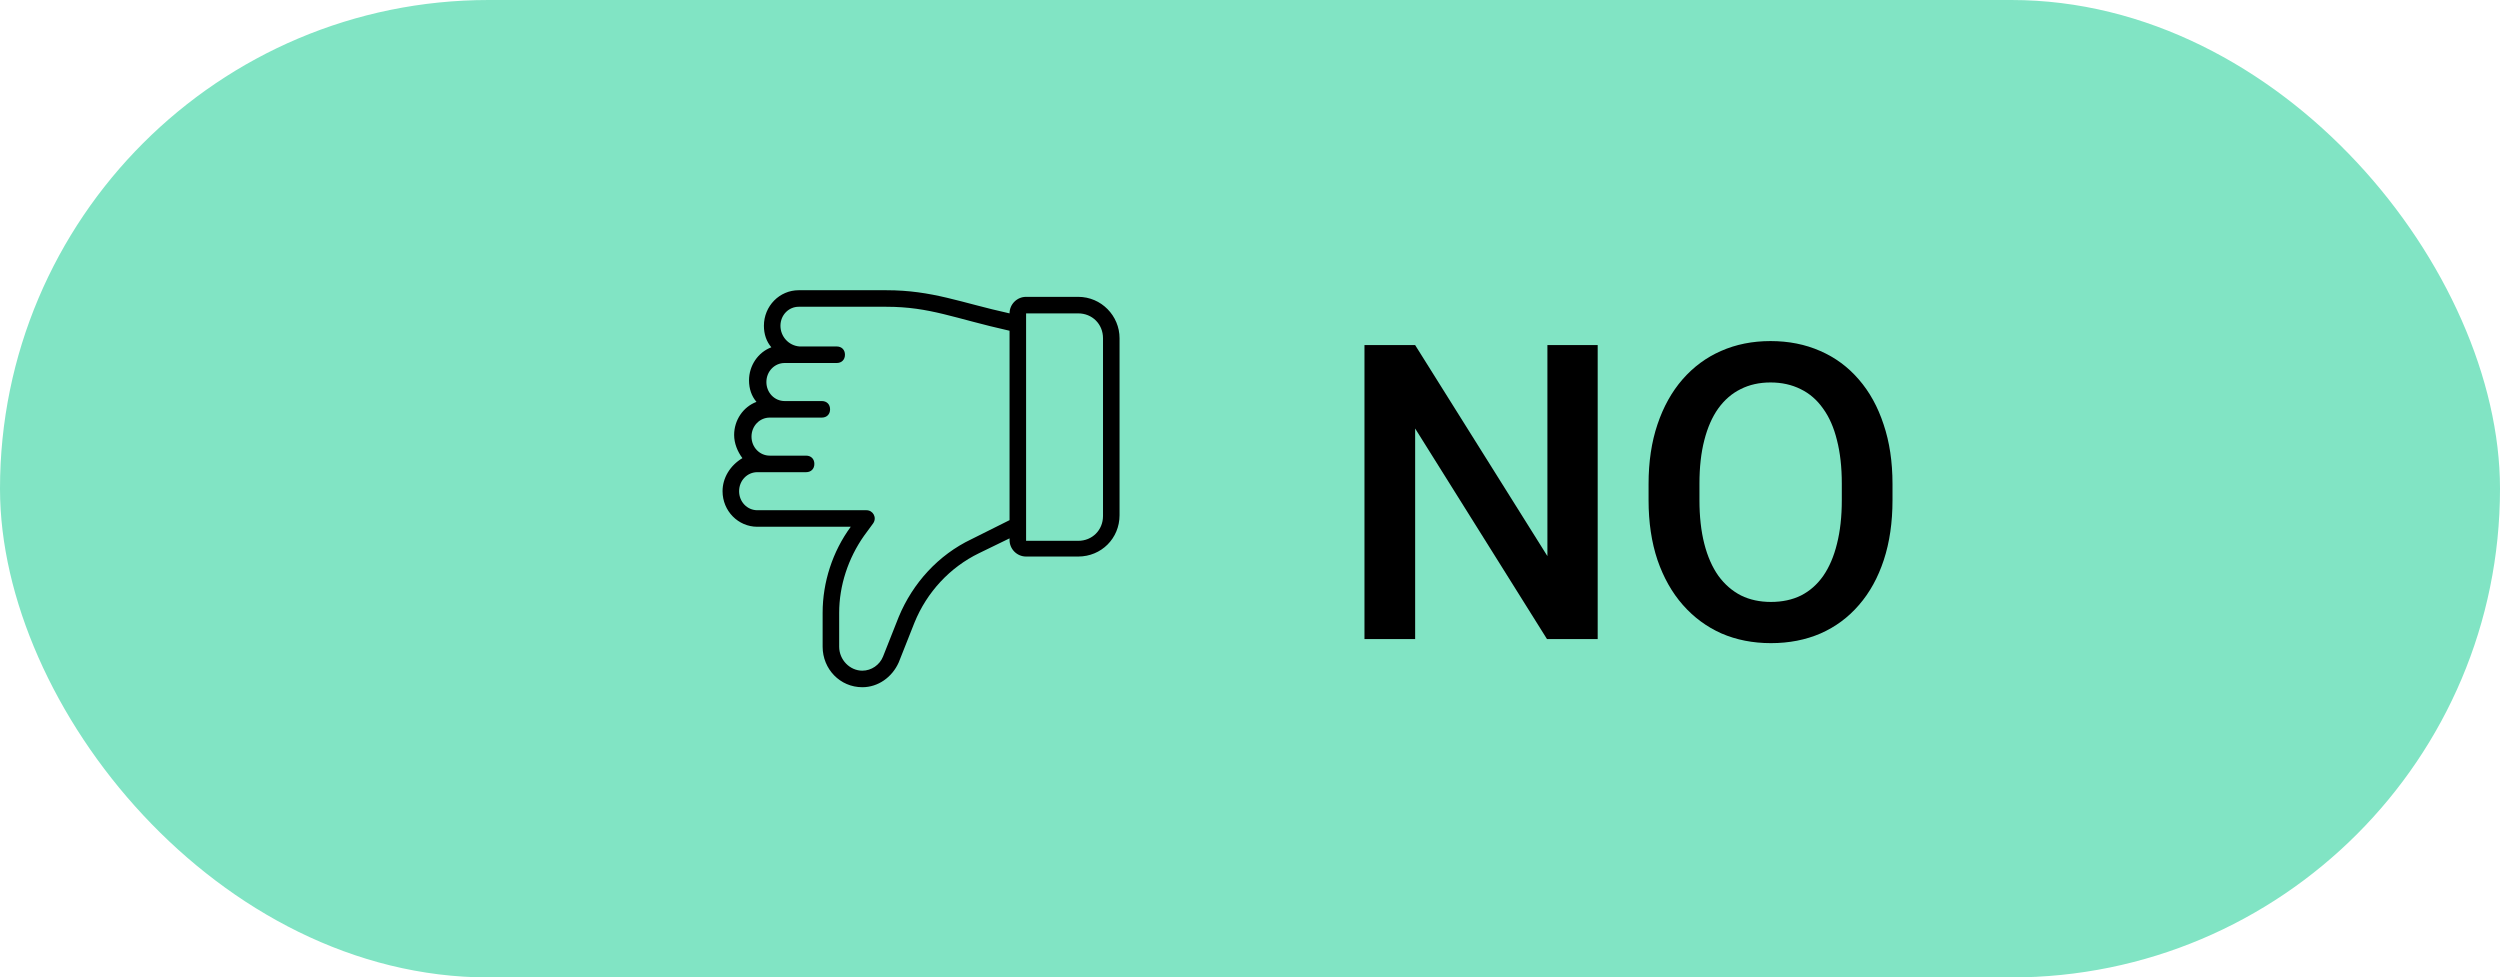 <svg width="133" height="52" viewBox="0 0 133 52" fill="none" xmlns="http://www.w3.org/2000/svg">
<rect width="133" height="52" rx="26" fill="#81E4C4"/>
<path d="M84.997 18.359V34H82.301L75.286 22.796V34H72.59V18.359H75.286L82.322 29.585V18.359H84.997ZM100.681 25.75V26.609C100.681 27.791 100.527 28.851 100.219 29.789C99.911 30.727 99.47 31.526 98.897 32.185C98.332 32.843 97.651 33.348 96.856 33.699C96.061 34.043 95.181 34.215 94.214 34.215C93.254 34.215 92.377 34.043 91.582 33.699C90.794 33.348 90.11 32.843 89.53 32.185C88.95 31.526 88.499 30.727 88.177 29.789C87.862 28.851 87.704 27.791 87.704 26.609V25.75C87.704 24.568 87.862 23.512 88.177 22.581C88.492 21.643 88.936 20.844 89.509 20.186C90.089 19.52 90.773 19.015 91.561 18.671C92.356 18.32 93.233 18.145 94.192 18.145C95.159 18.145 96.04 18.32 96.835 18.671C97.63 19.015 98.314 19.52 98.887 20.186C99.46 20.844 99.9 21.643 100.208 22.581C100.523 23.512 100.681 24.568 100.681 25.75ZM97.984 26.609V25.729C97.984 24.855 97.898 24.085 97.727 23.419C97.562 22.746 97.315 22.184 96.985 21.732C96.663 21.274 96.266 20.93 95.793 20.701C95.32 20.465 94.787 20.347 94.192 20.347C93.598 20.347 93.068 20.465 92.603 20.701C92.137 20.93 91.74 21.274 91.41 21.732C91.088 22.184 90.841 22.746 90.669 23.419C90.497 24.085 90.411 24.855 90.411 25.729V26.609C90.411 27.483 90.497 28.256 90.669 28.93C90.841 29.603 91.091 30.172 91.421 30.638C91.757 31.096 92.159 31.443 92.624 31.68C93.09 31.909 93.62 32.023 94.214 32.023C94.815 32.023 95.349 31.909 95.814 31.68C96.28 31.443 96.674 31.096 96.996 30.638C97.318 30.172 97.562 29.603 97.727 28.93C97.898 28.256 97.984 27.483 97.984 26.609Z" fill="black"/>
<g clip-path="url(#clip0_4159_25646)">
<path d="M57.36 15.792H54.588C54.104 15.792 53.708 16.188 53.708 16.672C51.112 16.1 49.616 15.44 47.152 15.44H42.488C41.476 15.44 40.64 16.276 40.64 17.332C40.64 17.772 40.772 18.168 41.036 18.476C40.332 18.74 39.848 19.444 39.848 20.236C39.848 20.676 39.98 21.072 40.244 21.38C39.54 21.644 39.056 22.348 39.056 23.14C39.056 23.58 39.232 24.02 39.496 24.372C38.836 24.768 38.44 25.428 38.44 26.132C38.44 27.188 39.276 28.024 40.288 28.024H45.26C44.292 29.344 43.764 30.972 43.764 32.6V34.404C43.764 35.592 44.688 36.56 45.876 36.56C46.712 36.56 47.46 36.032 47.812 35.24L48.648 33.128C49.308 31.5 50.54 30.18 52.08 29.432L53.708 28.64V28.728C53.708 29.212 54.104 29.608 54.588 29.608H57.36C58.592 29.608 59.56 28.64 59.56 27.408V17.992C59.56 16.804 58.592 15.792 57.36 15.792ZM51.684 28.684C49.924 29.52 48.56 31.016 47.812 32.82L46.976 34.932C46.8 35.372 46.36 35.68 45.876 35.68C45.216 35.68 44.644 35.108 44.644 34.404V32.6C44.644 31.148 45.128 29.696 45.964 28.508L46.448 27.848C46.668 27.54 46.448 27.144 46.096 27.144H40.288C39.76 27.144 39.32 26.704 39.32 26.132C39.32 25.56 39.76 25.12 40.288 25.12C40.332 25.12 42.928 25.12 42.884 25.12C43.148 25.12 43.324 24.944 43.324 24.68C43.324 24.416 43.148 24.24 42.884 24.24H40.948C40.42 24.24 39.98 23.8 39.98 23.228C39.98 22.656 40.42 22.216 40.948 22.216H41.74C41.916 22.216 43.808 22.216 43.72 22.216C43.984 22.216 44.16 22.04 44.16 21.776C44.16 21.512 43.984 21.336 43.72 21.336C43.632 21.336 41.696 21.336 41.74 21.336C41.212 21.336 40.772 20.896 40.772 20.324C40.772 19.752 41.212 19.312 41.74 19.312H42.532C42.84 19.312 44.556 19.312 44.512 19.312C44.776 19.312 44.952 19.136 44.952 18.872C44.952 18.608 44.776 18.432 44.512 18.432C44.38 18.432 42.488 18.432 42.532 18.432C41.96 18.388 41.52 17.904 41.52 17.332C41.52 16.76 41.96 16.32 42.488 16.32H47.152C49.484 16.32 50.76 16.936 53.708 17.596V27.672L51.684 28.684ZM58.68 27.452C58.68 28.2 58.108 28.772 57.36 28.772H54.588V27.98V17.288V16.672H57.36C58.108 16.672 58.68 17.244 58.68 17.992V27.452Z" fill="black"/>
</g>
<defs>
<clipPath id="clip0_4159_25646">
<rect width="22" height="22" fill="white" transform="translate(38 15)"/>
</clipPath>
</defs>
</svg>

